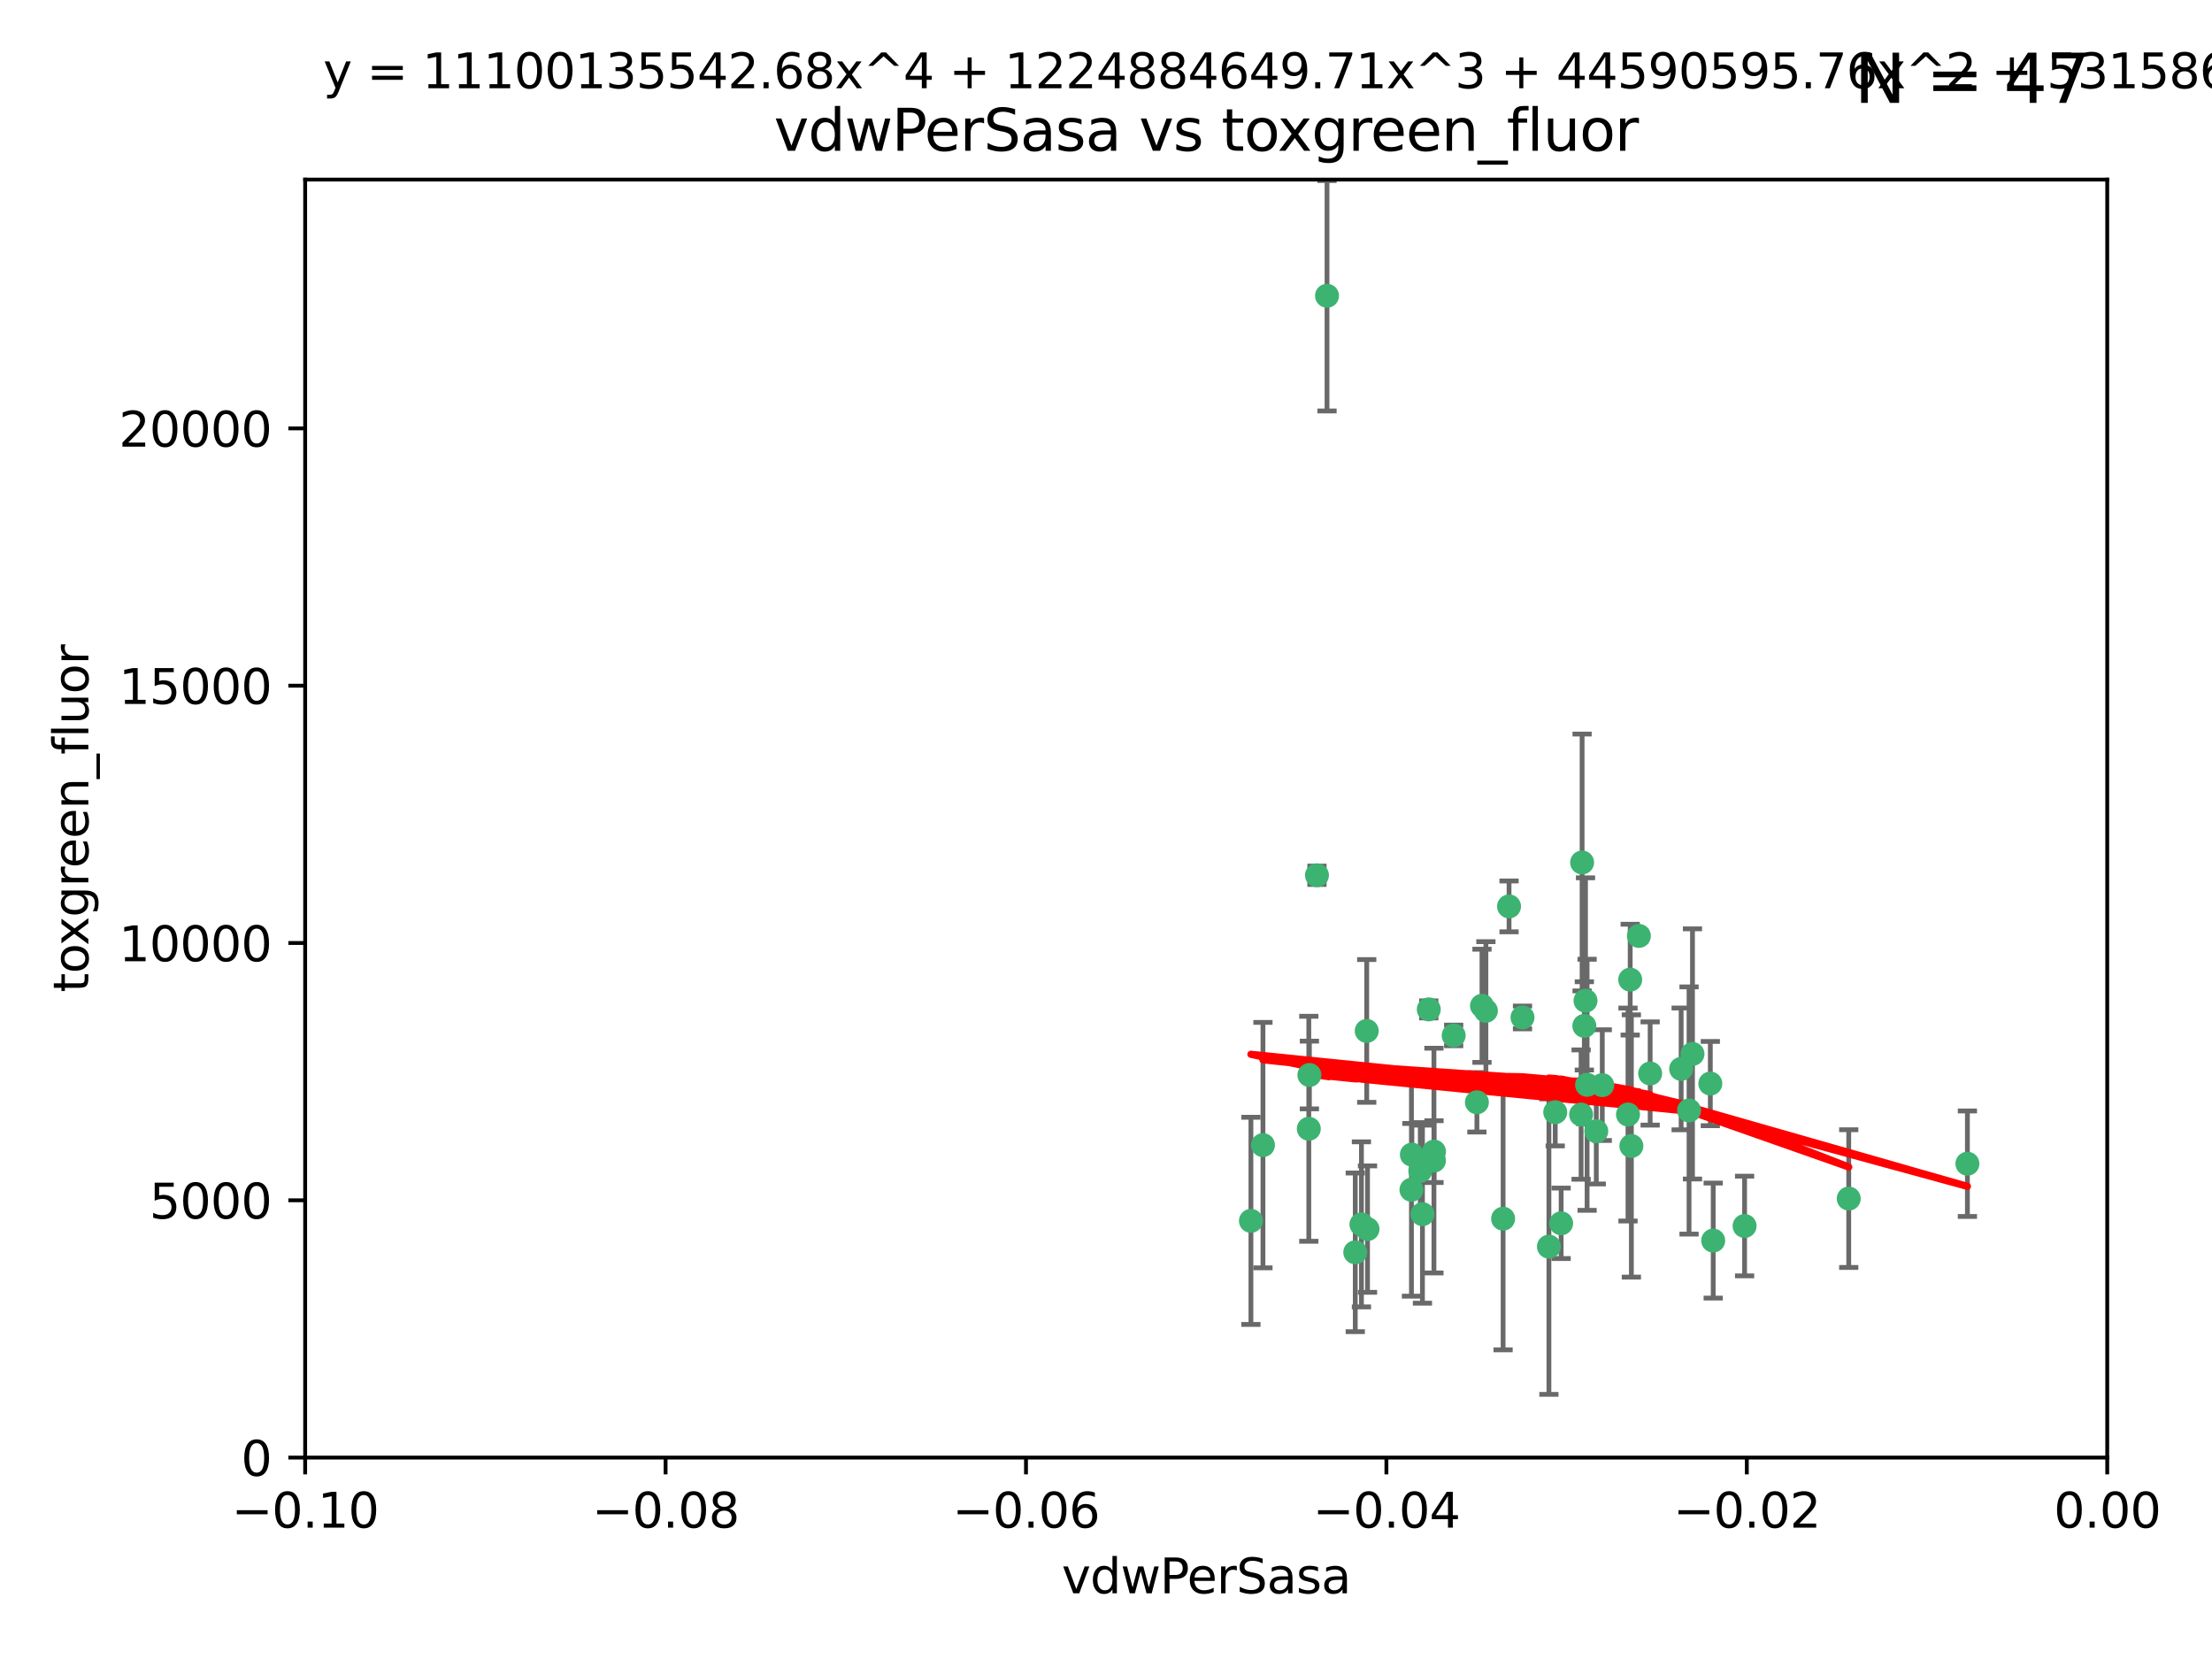 <?xml version="1.0" encoding="utf-8" standalone="no"?>
<!DOCTYPE svg PUBLIC "-//W3C//DTD SVG 1.1//EN"
  "http://www.w3.org/Graphics/SVG/1.1/DTD/svg11.dtd">
<svg xmlns:xlink="http://www.w3.org/1999/xlink" width="460.8pt" height="345.6pt" viewBox="0 0 460.8 345.6" xmlns="http://www.w3.org/2000/svg" version="1.1">
 <defs>
  <style type="text/css">*{stroke-linejoin: round; stroke-linecap: butt}</style>
 </defs>
 <g id="figure_1">
  <g id="patch_1">
   <path d="M 0 345.6 
L 460.8 345.6 
L 460.8 0 
L 0 0 
z
" style="fill: #ffffff"/>
  </g>
  <g id="axes_1">
   <g id="patch_2">
    <path d="M 63.571 303.64 
L 438.975 303.64 
L 438.975 37.411 
L 63.571 37.411 
z
" style="fill: #ffffff"/>
   </g>
   <g id="PathCollection_1">
    <defs>
     <path id="m2740b7498d" d="M 0 1.118 
C 0.297 1.118 0.581 1 0.791 0.791 
C 1 0.581 1.118 0.297 1.118 0 
C 1.118 -0.297 1 -0.581 0.791 -0.791 
C 0.581 -1 0.297 -1.118 0 -1.118 
C -0.297 -1.118 -0.581 -1 -0.791 -0.791 
C -1 -0.581 -1.118 -0.297 -1.118 0 
C -1.118 0.297 -1 0.581 -0.791 0.791 
C -0.581 1 -0.297 1.118 0 1.118 
z
" style="stroke: #3cb371"/>
    </defs>
    <g clip-path="url(#p8705f10ea3)">
     <use xlink:href="#m2740b7498d" x="276.441" y="61.614" style="fill: #3cb371; stroke: #3cb371"/>
     <use xlink:href="#m2740b7498d" x="274.347" y="182.332" style="fill: #3cb371; stroke: #3cb371"/>
     <use xlink:href="#m2740b7498d" x="282.327" y="260.882" style="fill: #3cb371; stroke: #3cb371"/>
     <use xlink:href="#m2740b7498d" x="308.724" y="209.523" style="fill: #3cb371; stroke: #3cb371"/>
     <use xlink:href="#m2740b7498d" x="272.771" y="223.946" style="fill: #3cb371; stroke: #3cb371"/>
     <use xlink:href="#m2740b7498d" x="294.03" y="247.854" style="fill: #3cb371; stroke: #3cb371"/>
     <use xlink:href="#m2740b7498d" x="309.541" y="210.567" style="fill: #3cb371; stroke: #3cb371"/>
     <use xlink:href="#m2740b7498d" x="341.412" y="194.97" style="fill: #3cb371; stroke: #3cb371"/>
     <use xlink:href="#m2740b7498d" x="313.122" y="253.874" style="fill: #3cb371; stroke: #3cb371"/>
     <use xlink:href="#m2740b7498d" x="352.575" y="219.551" style="fill: #3cb371; stroke: #3cb371"/>
     <use xlink:href="#m2740b7498d" x="325.214" y="254.837" style="fill: #3cb371; stroke: #3cb371"/>
     <use xlink:href="#m2740b7498d" x="351.859" y="231.332" style="fill: #3cb371; stroke: #3cb371"/>
     <use xlink:href="#m2740b7498d" x="272.649" y="235.142" style="fill: #3cb371; stroke: #3cb371"/>
     <use xlink:href="#m2740b7498d" x="356.291" y="225.726" style="fill: #3cb371; stroke: #3cb371"/>
     <use xlink:href="#m2740b7498d" x="283.612" y="255.06" style="fill: #3cb371; stroke: #3cb371"/>
     <use xlink:href="#m2740b7498d" x="307.667" y="229.629" style="fill: #3cb371; stroke: #3cb371"/>
     <use xlink:href="#m2740b7498d" x="284.714" y="214.763" style="fill: #3cb371; stroke: #3cb371"/>
     <use xlink:href="#m2740b7498d" x="295.875" y="243.9" style="fill: #3cb371; stroke: #3cb371"/>
     <use xlink:href="#m2740b7498d" x="298.715" y="241.77" style="fill: #3cb371; stroke: #3cb371"/>
     <use xlink:href="#m2740b7498d" x="294.12" y="240.53" style="fill: #3cb371; stroke: #3cb371"/>
     <use xlink:href="#m2740b7498d" x="296.323" y="252.93" style="fill: #3cb371; stroke: #3cb371"/>
     <use xlink:href="#m2740b7498d" x="302.828" y="215.703" style="fill: #3cb371; stroke: #3cb371"/>
     <use xlink:href="#m2740b7498d" x="339.6" y="204.074" style="fill: #3cb371; stroke: #3cb371"/>
     <use xlink:href="#m2740b7498d" x="330.621" y="225.982" style="fill: #3cb371; stroke: #3cb371"/>
     <use xlink:href="#m2740b7498d" x="263.096" y="238.546" style="fill: #3cb371; stroke: #3cb371"/>
     <use xlink:href="#m2740b7498d" x="298.732" y="239.903" style="fill: #3cb371; stroke: #3cb371"/>
     <use xlink:href="#m2740b7498d" x="314.362" y="188.817" style="fill: #3cb371; stroke: #3cb371"/>
     <use xlink:href="#m2740b7498d" x="317.164" y="211.954" style="fill: #3cb371; stroke: #3cb371"/>
     <use xlink:href="#m2740b7498d" x="332.536" y="235.652" style="fill: #3cb371; stroke: #3cb371"/>
     <use xlink:href="#m2740b7498d" x="363.43" y="255.398" style="fill: #3cb371; stroke: #3cb371"/>
     <use xlink:href="#m2740b7498d" x="330.29" y="208.467" style="fill: #3cb371; stroke: #3cb371"/>
     <use xlink:href="#m2740b7498d" x="330.048" y="213.709" style="fill: #3cb371; stroke: #3cb371"/>
     <use xlink:href="#m2740b7498d" x="409.846" y="242.42" style="fill: #3cb371; stroke: #3cb371"/>
     <use xlink:href="#m2740b7498d" x="339.142" y="232.178" style="fill: #3cb371; stroke: #3cb371"/>
     <use xlink:href="#m2740b7498d" x="385.126" y="249.688" style="fill: #3cb371; stroke: #3cb371"/>
     <use xlink:href="#m2740b7498d" x="356.892" y="258.434" style="fill: #3cb371; stroke: #3cb371"/>
     <use xlink:href="#m2740b7498d" x="322.669" y="259.693" style="fill: #3cb371; stroke: #3cb371"/>
     <use xlink:href="#m2740b7498d" x="323.985" y="231.695" style="fill: #3cb371; stroke: #3cb371"/>
     <use xlink:href="#m2740b7498d" x="339.844" y="238.73" style="fill: #3cb371; stroke: #3cb371"/>
     <use xlink:href="#m2740b7498d" x="284.879" y="256.045" style="fill: #3cb371; stroke: #3cb371"/>
     <use xlink:href="#m2740b7498d" x="260.591" y="254.326" style="fill: #3cb371; stroke: #3cb371"/>
     <use xlink:href="#m2740b7498d" x="343.757" y="223.629" style="fill: #3cb371; stroke: #3cb371"/>
     <use xlink:href="#m2740b7498d" x="329.581" y="179.671" style="fill: #3cb371; stroke: #3cb371"/>
     <use xlink:href="#m2740b7498d" x="333.782" y="226.048" style="fill: #3cb371; stroke: #3cb371"/>
     <use xlink:href="#m2740b7498d" x="350.214" y="222.67" style="fill: #3cb371; stroke: #3cb371"/>
     <use xlink:href="#m2740b7498d" x="297.64" y="210.275" style="fill: #3cb371; stroke: #3cb371"/>
     <use xlink:href="#m2740b7498d" x="329.375" y="232.185" style="fill: #3cb371; stroke: #3cb371"/>
    </g>
   </g>
   <g id="matplotlib.axis_1">
    <g id="xtick_1">
     <g id="line2d_1">
      <defs>
       <path id="m0866a89302" d="M 0 0 
L 0 3.5 
" style="stroke: #000000; stroke-width: 0.8"/>
      </defs>
      <g>
       <use xlink:href="#m0866a89302" x="63.571" y="303.64" style="stroke: #000000; stroke-width: 0.8"/>
      </g>
     </g>
     <g id="text_1">
      <!-- −0.10 -->
      <g transform="translate(48.249 318.238)scale(0.1 -0.1)">
       <defs>
        <path id="DejaVuSans-2212" d="M 678 2272 
L 4684 2272 
L 4684 1741 
L 678 1741 
L 678 2272 
z
" transform="scale(0.016)"/>
        <path id="DejaVuSans-30" d="M 2034 4250 
Q 1547 4250 1301 3770 
Q 1056 3291 1056 2328 
Q 1056 1369 1301 889 
Q 1547 409 2034 409 
Q 2525 409 2770 889 
Q 3016 1369 3016 2328 
Q 3016 3291 2770 3770 
Q 2525 4250 2034 4250 
z
M 2034 4750 
Q 2819 4750 3233 4129 
Q 3647 3509 3647 2328 
Q 3647 1150 3233 529 
Q 2819 -91 2034 -91 
Q 1250 -91 836 529 
Q 422 1150 422 2328 
Q 422 3509 836 4129 
Q 1250 4750 2034 4750 
z
" transform="scale(0.016)"/>
        <path id="DejaVuSans-2e" d="M 684 794 
L 1344 794 
L 1344 0 
L 684 0 
L 684 794 
z
" transform="scale(0.016)"/>
        <path id="DejaVuSans-31" d="M 794 531 
L 1825 531 
L 1825 4091 
L 703 3866 
L 703 4441 
L 1819 4666 
L 2450 4666 
L 2450 531 
L 3481 531 
L 3481 0 
L 794 0 
L 794 531 
z
" transform="scale(0.016)"/>
       </defs>
       <use xlink:href="#DejaVuSans-2212"/>
       <use xlink:href="#DejaVuSans-30" x="83.789"/>
       <use xlink:href="#DejaVuSans-2e" x="147.412"/>
       <use xlink:href="#DejaVuSans-31" x="179.199"/>
       <use xlink:href="#DejaVuSans-30" x="242.822"/>
      </g>
     </g>
    </g>
    <g id="xtick_2">
     <g id="line2d_2">
      <g>
       <use xlink:href="#m0866a89302" x="138.652" y="303.64" style="stroke: #000000; stroke-width: 0.8"/>
      </g>
     </g>
     <g id="text_2">
      <!-- −0.08 -->
      <g transform="translate(123.329 318.238)scale(0.1 -0.1)">
       <defs>
        <path id="DejaVuSans-38" d="M 2034 2216 
Q 1584 2216 1326 1975 
Q 1069 1734 1069 1313 
Q 1069 891 1326 650 
Q 1584 409 2034 409 
Q 2484 409 2743 651 
Q 3003 894 3003 1313 
Q 3003 1734 2745 1975 
Q 2488 2216 2034 2216 
z
M 1403 2484 
Q 997 2584 770 2862 
Q 544 3141 544 3541 
Q 544 4100 942 4425 
Q 1341 4750 2034 4750 
Q 2731 4750 3128 4425 
Q 3525 4100 3525 3541 
Q 3525 3141 3298 2862 
Q 3072 2584 2669 2484 
Q 3125 2378 3379 2068 
Q 3634 1759 3634 1313 
Q 3634 634 3220 271 
Q 2806 -91 2034 -91 
Q 1263 -91 848 271 
Q 434 634 434 1313 
Q 434 1759 690 2068 
Q 947 2378 1403 2484 
z
M 1172 3481 
Q 1172 3119 1398 2916 
Q 1625 2713 2034 2713 
Q 2441 2713 2670 2916 
Q 2900 3119 2900 3481 
Q 2900 3844 2670 4047 
Q 2441 4250 2034 4250 
Q 1625 4250 1398 4047 
Q 1172 3844 1172 3481 
z
" transform="scale(0.016)"/>
       </defs>
       <use xlink:href="#DejaVuSans-2212"/>
       <use xlink:href="#DejaVuSans-30" x="83.789"/>
       <use xlink:href="#DejaVuSans-2e" x="147.412"/>
       <use xlink:href="#DejaVuSans-30" x="179.199"/>
       <use xlink:href="#DejaVuSans-38" x="242.822"/>
      </g>
     </g>
    </g>
    <g id="xtick_3">
     <g id="line2d_3">
      <g>
       <use xlink:href="#m0866a89302" x="213.733" y="303.64" style="stroke: #000000; stroke-width: 0.8"/>
      </g>
     </g>
     <g id="text_3">
      <!-- −0.06 -->
      <g transform="translate(198.41 318.238)scale(0.1 -0.1)">
       <defs>
        <path id="DejaVuSans-36" d="M 2113 2584 
Q 1688 2584 1439 2293 
Q 1191 2003 1191 1497 
Q 1191 994 1439 701 
Q 1688 409 2113 409 
Q 2538 409 2786 701 
Q 3034 994 3034 1497 
Q 3034 2003 2786 2293 
Q 2538 2584 2113 2584 
z
M 3366 4563 
L 3366 3988 
Q 3128 4100 2886 4159 
Q 2644 4219 2406 4219 
Q 1781 4219 1451 3797 
Q 1122 3375 1075 2522 
Q 1259 2794 1537 2939 
Q 1816 3084 2150 3084 
Q 2853 3084 3261 2657 
Q 3669 2231 3669 1497 
Q 3669 778 3244 343 
Q 2819 -91 2113 -91 
Q 1303 -91 875 529 
Q 447 1150 447 2328 
Q 447 3434 972 4092 
Q 1497 4750 2381 4750 
Q 2619 4750 2861 4703 
Q 3103 4656 3366 4563 
z
" transform="scale(0.016)"/>
       </defs>
       <use xlink:href="#DejaVuSans-2212"/>
       <use xlink:href="#DejaVuSans-30" x="83.789"/>
       <use xlink:href="#DejaVuSans-2e" x="147.412"/>
       <use xlink:href="#DejaVuSans-30" x="179.199"/>
       <use xlink:href="#DejaVuSans-36" x="242.822"/>
      </g>
     </g>
    </g>
    <g id="xtick_4">
     <g id="line2d_4">
      <g>
       <use xlink:href="#m0866a89302" x="288.813" y="303.64" style="stroke: #000000; stroke-width: 0.8"/>
      </g>
     </g>
     <g id="text_4">
      <!-- −0.04 -->
      <g transform="translate(273.491 318.238)scale(0.1 -0.1)">
       <defs>
        <path id="DejaVuSans-34" d="M 2419 4116 
L 825 1625 
L 2419 1625 
L 2419 4116 
z
M 2253 4666 
L 3047 4666 
L 3047 1625 
L 3713 1625 
L 3713 1100 
L 3047 1100 
L 3047 0 
L 2419 0 
L 2419 1100 
L 313 1100 
L 313 1709 
L 2253 4666 
z
" transform="scale(0.016)"/>
       </defs>
       <use xlink:href="#DejaVuSans-2212"/>
       <use xlink:href="#DejaVuSans-30" x="83.789"/>
       <use xlink:href="#DejaVuSans-2e" x="147.412"/>
       <use xlink:href="#DejaVuSans-30" x="179.199"/>
       <use xlink:href="#DejaVuSans-34" x="242.822"/>
      </g>
     </g>
    </g>
    <g id="xtick_5">
     <g id="line2d_5">
      <g>
       <use xlink:href="#m0866a89302" x="363.894" y="303.64" style="stroke: #000000; stroke-width: 0.8"/>
      </g>
     </g>
     <g id="text_5">
      <!-- −0.02 -->
      <g transform="translate(348.572 318.238)scale(0.1 -0.1)">
       <defs>
        <path id="DejaVuSans-32" d="M 1228 531 
L 3431 531 
L 3431 0 
L 469 0 
L 469 531 
Q 828 903 1448 1529 
Q 2069 2156 2228 2338 
Q 2531 2678 2651 2914 
Q 2772 3150 2772 3378 
Q 2772 3750 2511 3984 
Q 2250 4219 1831 4219 
Q 1534 4219 1204 4116 
Q 875 4013 500 3803 
L 500 4441 
Q 881 4594 1212 4672 
Q 1544 4750 1819 4750 
Q 2544 4750 2975 4387 
Q 3406 4025 3406 3419 
Q 3406 3131 3298 2873 
Q 3191 2616 2906 2266 
Q 2828 2175 2409 1742 
Q 1991 1309 1228 531 
z
" transform="scale(0.016)"/>
       </defs>
       <use xlink:href="#DejaVuSans-2212"/>
       <use xlink:href="#DejaVuSans-30" x="83.789"/>
       <use xlink:href="#DejaVuSans-2e" x="147.412"/>
       <use xlink:href="#DejaVuSans-30" x="179.199"/>
       <use xlink:href="#DejaVuSans-32" x="242.822"/>
      </g>
     </g>
    </g>
    <g id="xtick_6">
     <g id="line2d_6">
      <g>
       <use xlink:href="#m0866a89302" x="438.975" y="303.64" style="stroke: #000000; stroke-width: 0.8"/>
      </g>
     </g>
     <g id="text_6">
      <!-- 0.00 -->
      <g transform="translate(427.842 318.238)scale(0.1 -0.1)">
       <use xlink:href="#DejaVuSans-30"/>
       <use xlink:href="#DejaVuSans-2e" x="63.623"/>
       <use xlink:href="#DejaVuSans-30" x="95.41"/>
       <use xlink:href="#DejaVuSans-30" x="159.033"/>
      </g>
     </g>
    </g>
    <g id="text_7">
     <!-- vdwPerSasa -->
     <g transform="translate(221.178 331.917)scale(0.1 -0.1)">
      <defs>
       <path id="DejaVuSans-76" d="M 191 3500 
L 800 3500 
L 1894 563 
L 2988 3500 
L 3597 3500 
L 2284 0 
L 1503 0 
L 191 3500 
z
" transform="scale(0.016)"/>
       <path id="DejaVuSans-64" d="M 2906 2969 
L 2906 4863 
L 3481 4863 
L 3481 0 
L 2906 0 
L 2906 525 
Q 2725 213 2448 61 
Q 2172 -91 1784 -91 
Q 1150 -91 751 415 
Q 353 922 353 1747 
Q 353 2572 751 3078 
Q 1150 3584 1784 3584 
Q 2172 3584 2448 3432 
Q 2725 3281 2906 2969 
z
M 947 1747 
Q 947 1113 1208 752 
Q 1469 391 1925 391 
Q 2381 391 2643 752 
Q 2906 1113 2906 1747 
Q 2906 2381 2643 2742 
Q 2381 3103 1925 3103 
Q 1469 3103 1208 2742 
Q 947 2381 947 1747 
z
" transform="scale(0.016)"/>
       <path id="DejaVuSans-77" d="M 269 3500 
L 844 3500 
L 1563 769 
L 2278 3500 
L 2956 3500 
L 3675 769 
L 4391 3500 
L 4966 3500 
L 4050 0 
L 3372 0 
L 2619 2869 
L 1863 0 
L 1184 0 
L 269 3500 
z
" transform="scale(0.016)"/>
       <path id="DejaVuSans-50" d="M 1259 4147 
L 1259 2394 
L 2053 2394 
Q 2494 2394 2734 2622 
Q 2975 2850 2975 3272 
Q 2975 3691 2734 3919 
Q 2494 4147 2053 4147 
L 1259 4147 
z
M 628 4666 
L 2053 4666 
Q 2838 4666 3239 4311 
Q 3641 3956 3641 3272 
Q 3641 2581 3239 2228 
Q 2838 1875 2053 1875 
L 1259 1875 
L 1259 0 
L 628 0 
L 628 4666 
z
" transform="scale(0.016)"/>
       <path id="DejaVuSans-65" d="M 3597 1894 
L 3597 1613 
L 953 1613 
Q 991 1019 1311 708 
Q 1631 397 2203 397 
Q 2534 397 2845 478 
Q 3156 559 3463 722 
L 3463 178 
Q 3153 47 2828 -22 
Q 2503 -91 2169 -91 
Q 1331 -91 842 396 
Q 353 884 353 1716 
Q 353 2575 817 3079 
Q 1281 3584 2069 3584 
Q 2775 3584 3186 3129 
Q 3597 2675 3597 1894 
z
M 3022 2063 
Q 3016 2534 2758 2815 
Q 2500 3097 2075 3097 
Q 1594 3097 1305 2825 
Q 1016 2553 972 2059 
L 3022 2063 
z
" transform="scale(0.016)"/>
       <path id="DejaVuSans-72" d="M 2631 2963 
Q 2534 3019 2420 3045 
Q 2306 3072 2169 3072 
Q 1681 3072 1420 2755 
Q 1159 2438 1159 1844 
L 1159 0 
L 581 0 
L 581 3500 
L 1159 3500 
L 1159 2956 
Q 1341 3275 1631 3429 
Q 1922 3584 2338 3584 
Q 2397 3584 2469 3576 
Q 2541 3569 2628 3553 
L 2631 2963 
z
" transform="scale(0.016)"/>
       <path id="DejaVuSans-53" d="M 3425 4513 
L 3425 3897 
Q 3066 4069 2747 4153 
Q 2428 4238 2131 4238 
Q 1616 4238 1336 4038 
Q 1056 3838 1056 3469 
Q 1056 3159 1242 3001 
Q 1428 2844 1947 2747 
L 2328 2669 
Q 3034 2534 3370 2195 
Q 3706 1856 3706 1288 
Q 3706 609 3251 259 
Q 2797 -91 1919 -91 
Q 1588 -91 1214 -16 
Q 841 59 441 206 
L 441 856 
Q 825 641 1194 531 
Q 1563 422 1919 422 
Q 2459 422 2753 634 
Q 3047 847 3047 1241 
Q 3047 1584 2836 1778 
Q 2625 1972 2144 2069 
L 1759 2144 
Q 1053 2284 737 2584 
Q 422 2884 422 3419 
Q 422 4038 858 4394 
Q 1294 4750 2059 4750 
Q 2388 4750 2728 4690 
Q 3069 4631 3425 4513 
z
" transform="scale(0.016)"/>
       <path id="DejaVuSans-61" d="M 2194 1759 
Q 1497 1759 1228 1600 
Q 959 1441 959 1056 
Q 959 750 1161 570 
Q 1363 391 1709 391 
Q 2188 391 2477 730 
Q 2766 1069 2766 1631 
L 2766 1759 
L 2194 1759 
z
M 3341 1997 
L 3341 0 
L 2766 0 
L 2766 531 
Q 2569 213 2275 61 
Q 1981 -91 1556 -91 
Q 1019 -91 701 211 
Q 384 513 384 1019 
Q 384 1609 779 1909 
Q 1175 2209 1959 2209 
L 2766 2209 
L 2766 2266 
Q 2766 2663 2505 2880 
Q 2244 3097 1772 3097 
Q 1472 3097 1187 3025 
Q 903 2953 641 2809 
L 641 3341 
Q 956 3463 1253 3523 
Q 1550 3584 1831 3584 
Q 2591 3584 2966 3190 
Q 3341 2797 3341 1997 
z
" transform="scale(0.016)"/>
       <path id="DejaVuSans-73" d="M 2834 3397 
L 2834 2853 
Q 2591 2978 2328 3040 
Q 2066 3103 1784 3103 
Q 1356 3103 1142 2972 
Q 928 2841 928 2578 
Q 928 2378 1081 2264 
Q 1234 2150 1697 2047 
L 1894 2003 
Q 2506 1872 2764 1633 
Q 3022 1394 3022 966 
Q 3022 478 2636 193 
Q 2250 -91 1575 -91 
Q 1294 -91 989 -36 
Q 684 19 347 128 
L 347 722 
Q 666 556 975 473 
Q 1284 391 1588 391 
Q 1994 391 2212 530 
Q 2431 669 2431 922 
Q 2431 1156 2273 1281 
Q 2116 1406 1581 1522 
L 1381 1569 
Q 847 1681 609 1914 
Q 372 2147 372 2553 
Q 372 3047 722 3315 
Q 1072 3584 1716 3584 
Q 2034 3584 2315 3537 
Q 2597 3491 2834 3397 
z
" transform="scale(0.016)"/>
      </defs>
      <use xlink:href="#DejaVuSans-76"/>
      <use xlink:href="#DejaVuSans-64" x="59.18"/>
      <use xlink:href="#DejaVuSans-77" x="122.656"/>
      <use xlink:href="#DejaVuSans-50" x="204.443"/>
      <use xlink:href="#DejaVuSans-65" x="261.121"/>
      <use xlink:href="#DejaVuSans-72" x="322.645"/>
      <use xlink:href="#DejaVuSans-53" x="363.758"/>
      <use xlink:href="#DejaVuSans-61" x="427.234"/>
      <use xlink:href="#DejaVuSans-73" x="488.514"/>
      <use xlink:href="#DejaVuSans-61" x="540.613"/>
     </g>
    </g>
   </g>
   <g id="matplotlib.axis_2">
    <g id="ytick_1">
     <g id="line2d_7">
      <defs>
       <path id="m345a11abeb" d="M 0 0 
L -3.5 0 
" style="stroke: #000000; stroke-width: 0.8"/>
      </defs>
      <g>
       <use xlink:href="#m345a11abeb" x="63.571" y="303.64" style="stroke: #000000; stroke-width: 0.8"/>
      </g>
     </g>
     <g id="text_8">
      <!-- 0 -->
      <g transform="translate(50.209 307.439)scale(0.1 -0.1)">
       <use xlink:href="#DejaVuSans-30"/>
      </g>
     </g>
    </g>
    <g id="ytick_2">
     <g id="line2d_8">
      <g>
       <use xlink:href="#m345a11abeb" x="63.571" y="250.04" style="stroke: #000000; stroke-width: 0.8"/>
      </g>
     </g>
     <g id="text_9">
      <!-- 5000 -->
      <g transform="translate(31.121 253.84)scale(0.1 -0.1)">
       <defs>
        <path id="DejaVuSans-35" d="M 691 4666 
L 3169 4666 
L 3169 4134 
L 1269 4134 
L 1269 2991 
Q 1406 3038 1543 3061 
Q 1681 3084 1819 3084 
Q 2600 3084 3056 2656 
Q 3513 2228 3513 1497 
Q 3513 744 3044 326 
Q 2575 -91 1722 -91 
Q 1428 -91 1123 -41 
Q 819 9 494 109 
L 494 744 
Q 775 591 1075 516 
Q 1375 441 1709 441 
Q 2250 441 2565 725 
Q 2881 1009 2881 1497 
Q 2881 1984 2565 2268 
Q 2250 2553 1709 2553 
Q 1456 2553 1204 2497 
Q 953 2441 691 2322 
L 691 4666 
z
" transform="scale(0.016)"/>
       </defs>
       <use xlink:href="#DejaVuSans-35"/>
       <use xlink:href="#DejaVuSans-30" x="63.623"/>
       <use xlink:href="#DejaVuSans-30" x="127.246"/>
       <use xlink:href="#DejaVuSans-30" x="190.869"/>
      </g>
     </g>
    </g>
    <g id="ytick_3">
     <g id="line2d_9">
      <g>
       <use xlink:href="#m345a11abeb" x="63.571" y="196.441" style="stroke: #000000; stroke-width: 0.8"/>
      </g>
     </g>
     <g id="text_10">
      <!-- 10000 -->
      <g transform="translate(24.759 200.24)scale(0.1 -0.1)">
       <use xlink:href="#DejaVuSans-31"/>
       <use xlink:href="#DejaVuSans-30" x="63.623"/>
       <use xlink:href="#DejaVuSans-30" x="127.246"/>
       <use xlink:href="#DejaVuSans-30" x="190.869"/>
       <use xlink:href="#DejaVuSans-30" x="254.492"/>
      </g>
     </g>
    </g>
    <g id="ytick_4">
     <g id="line2d_10">
      <g>
       <use xlink:href="#m345a11abeb" x="63.571" y="142.841" style="stroke: #000000; stroke-width: 0.8"/>
      </g>
     </g>
     <g id="text_11">
      <!-- 15000 -->
      <g transform="translate(24.759 146.64)scale(0.1 -0.1)">
       <use xlink:href="#DejaVuSans-31"/>
       <use xlink:href="#DejaVuSans-35" x="63.623"/>
       <use xlink:href="#DejaVuSans-30" x="127.246"/>
       <use xlink:href="#DejaVuSans-30" x="190.869"/>
       <use xlink:href="#DejaVuSans-30" x="254.492"/>
      </g>
     </g>
    </g>
    <g id="ytick_5">
     <g id="line2d_11">
      <g>
       <use xlink:href="#m345a11abeb" x="63.571" y="89.242" style="stroke: #000000; stroke-width: 0.8"/>
      </g>
     </g>
     <g id="text_12">
      <!-- 20000 -->
      <g transform="translate(24.759 93.041)scale(0.1 -0.1)">
       <use xlink:href="#DejaVuSans-32"/>
       <use xlink:href="#DejaVuSans-30" x="63.623"/>
       <use xlink:href="#DejaVuSans-30" x="127.246"/>
       <use xlink:href="#DejaVuSans-30" x="190.869"/>
       <use xlink:href="#DejaVuSans-30" x="254.492"/>
      </g>
     </g>
    </g>
    <g id="text_13">
     <!-- toxgreen_fluor -->
     <g transform="translate(18.401 206.72)rotate(-90)scale(0.1 -0.1)">
      <defs>
       <path id="DejaVuSans-74" d="M 1172 4494 
L 1172 3500 
L 2356 3500 
L 2356 3053 
L 1172 3053 
L 1172 1153 
Q 1172 725 1289 603 
Q 1406 481 1766 481 
L 2356 481 
L 2356 0 
L 1766 0 
Q 1100 0 847 248 
Q 594 497 594 1153 
L 594 3053 
L 172 3053 
L 172 3500 
L 594 3500 
L 594 4494 
L 1172 4494 
z
" transform="scale(0.016)"/>
       <path id="DejaVuSans-6f" d="M 1959 3097 
Q 1497 3097 1228 2736 
Q 959 2375 959 1747 
Q 959 1119 1226 758 
Q 1494 397 1959 397 
Q 2419 397 2687 759 
Q 2956 1122 2956 1747 
Q 2956 2369 2687 2733 
Q 2419 3097 1959 3097 
z
M 1959 3584 
Q 2709 3584 3137 3096 
Q 3566 2609 3566 1747 
Q 3566 888 3137 398 
Q 2709 -91 1959 -91 
Q 1206 -91 779 398 
Q 353 888 353 1747 
Q 353 2609 779 3096 
Q 1206 3584 1959 3584 
z
" transform="scale(0.016)"/>
       <path id="DejaVuSans-78" d="M 3513 3500 
L 2247 1797 
L 3578 0 
L 2900 0 
L 1881 1375 
L 863 0 
L 184 0 
L 1544 1831 
L 300 3500 
L 978 3500 
L 1906 2253 
L 2834 3500 
L 3513 3500 
z
" transform="scale(0.016)"/>
       <path id="DejaVuSans-67" d="M 2906 1791 
Q 2906 2416 2648 2759 
Q 2391 3103 1925 3103 
Q 1463 3103 1205 2759 
Q 947 2416 947 1791 
Q 947 1169 1205 825 
Q 1463 481 1925 481 
Q 2391 481 2648 825 
Q 2906 1169 2906 1791 
z
M 3481 434 
Q 3481 -459 3084 -895 
Q 2688 -1331 1869 -1331 
Q 1566 -1331 1297 -1286 
Q 1028 -1241 775 -1147 
L 775 -588 
Q 1028 -725 1275 -790 
Q 1522 -856 1778 -856 
Q 2344 -856 2625 -561 
Q 2906 -266 2906 331 
L 2906 616 
Q 2728 306 2450 153 
Q 2172 0 1784 0 
Q 1141 0 747 490 
Q 353 981 353 1791 
Q 353 2603 747 3093 
Q 1141 3584 1784 3584 
Q 2172 3584 2450 3431 
Q 2728 3278 2906 2969 
L 2906 3500 
L 3481 3500 
L 3481 434 
z
" transform="scale(0.016)"/>
       <path id="DejaVuSans-6e" d="M 3513 2113 
L 3513 0 
L 2938 0 
L 2938 2094 
Q 2938 2591 2744 2837 
Q 2550 3084 2163 3084 
Q 1697 3084 1428 2787 
Q 1159 2491 1159 1978 
L 1159 0 
L 581 0 
L 581 3500 
L 1159 3500 
L 1159 2956 
Q 1366 3272 1645 3428 
Q 1925 3584 2291 3584 
Q 2894 3584 3203 3211 
Q 3513 2838 3513 2113 
z
" transform="scale(0.016)"/>
       <path id="DejaVuSans-5f" d="M 3263 -1063 
L 3263 -1509 
L -63 -1509 
L -63 -1063 
L 3263 -1063 
z
" transform="scale(0.016)"/>
       <path id="DejaVuSans-66" d="M 2375 4863 
L 2375 4384 
L 1825 4384 
Q 1516 4384 1395 4259 
Q 1275 4134 1275 3809 
L 1275 3500 
L 2222 3500 
L 2222 3053 
L 1275 3053 
L 1275 0 
L 697 0 
L 697 3053 
L 147 3053 
L 147 3500 
L 697 3500 
L 697 3744 
Q 697 4328 969 4595 
Q 1241 4863 1831 4863 
L 2375 4863 
z
" transform="scale(0.016)"/>
       <path id="DejaVuSans-6c" d="M 603 4863 
L 1178 4863 
L 1178 0 
L 603 0 
L 603 4863 
z
" transform="scale(0.016)"/>
       <path id="DejaVuSans-75" d="M 544 1381 
L 544 3500 
L 1119 3500 
L 1119 1403 
Q 1119 906 1312 657 
Q 1506 409 1894 409 
Q 2359 409 2629 706 
Q 2900 1003 2900 1516 
L 2900 3500 
L 3475 3500 
L 3475 0 
L 2900 0 
L 2900 538 
Q 2691 219 2414 64 
Q 2138 -91 1772 -91 
Q 1169 -91 856 284 
Q 544 659 544 1381 
z
M 1991 3584 
L 1991 3584 
z
" transform="scale(0.016)"/>
      </defs>
      <use xlink:href="#DejaVuSans-74"/>
      <use xlink:href="#DejaVuSans-6f" x="39.209"/>
      <use xlink:href="#DejaVuSans-78" x="97.266"/>
      <use xlink:href="#DejaVuSans-67" x="156.445"/>
      <use xlink:href="#DejaVuSans-72" x="219.922"/>
      <use xlink:href="#DejaVuSans-65" x="258.785"/>
      <use xlink:href="#DejaVuSans-65" x="320.309"/>
      <use xlink:href="#DejaVuSans-6e" x="381.832"/>
      <use xlink:href="#DejaVuSans-5f" x="445.211"/>
      <use xlink:href="#DejaVuSans-66" x="495.211"/>
      <use xlink:href="#DejaVuSans-6c" x="530.416"/>
      <use xlink:href="#DejaVuSans-75" x="558.199"/>
      <use xlink:href="#DejaVuSans-6f" x="621.578"/>
      <use xlink:href="#DejaVuSans-72" x="682.76"/>
     </g>
    </g>
   </g>
   <g id="LineCollection_1">
    <path d="M 276.441 85.61 
L 276.441 37.617 
" clip-path="url(#p8705f10ea3)" style="fill: none; stroke: #696969"/>
    <path d="M 274.347 184.246 
L 274.347 180.418 
" clip-path="url(#p8705f10ea3)" style="fill: none; stroke: #696969"/>
    <path d="M 282.327 277.405 
L 282.327 244.359 
" clip-path="url(#p8705f10ea3)" style="fill: none; stroke: #696969"/>
    <path d="M 308.724 221.309 
L 308.724 197.738 
" clip-path="url(#p8705f10ea3)" style="fill: none; stroke: #696969"/>
    <path d="M 272.771 231 
L 272.771 216.893 
" clip-path="url(#p8705f10ea3)" style="fill: none; stroke: #696969"/>
    <path d="M 294.03 270.017 
L 294.03 225.69 
" clip-path="url(#p8705f10ea3)" style="fill: none; stroke: #696969"/>
    <path d="M 309.541 224.966 
L 309.541 196.167 
" clip-path="url(#p8705f10ea3)" style="fill: none; stroke: #696969"/>
    <path d="M 341.412 196.069 
L 341.412 193.871 
" clip-path="url(#p8705f10ea3)" style="fill: none; stroke: #696969"/>
    <path d="M 313.122 281.2 
L 313.122 226.547 
" clip-path="url(#p8705f10ea3)" style="fill: none; stroke: #696969"/>
    <path d="M 352.575 245.607 
L 352.575 193.496 
" clip-path="url(#p8705f10ea3)" style="fill: none; stroke: #696969"/>
    <path d="M 325.214 262.177 
L 325.214 247.498 
" clip-path="url(#p8705f10ea3)" style="fill: none; stroke: #696969"/>
    <path d="M 351.859 257.083 
L 351.859 205.581 
" clip-path="url(#p8705f10ea3)" style="fill: none; stroke: #696969"/>
    <path d="M 272.649 258.576 
L 272.649 211.708 
" clip-path="url(#p8705f10ea3)" style="fill: none; stroke: #696969"/>
    <path d="M 356.291 234.503 
L 356.291 216.949 
" clip-path="url(#p8705f10ea3)" style="fill: none; stroke: #696969"/>
    <path d="M 283.612 272.254 
L 283.612 237.865 
" clip-path="url(#p8705f10ea3)" style="fill: none; stroke: #696969"/>
    <path d="M 307.667 235.82 
L 307.667 223.438 
" clip-path="url(#p8705f10ea3)" style="fill: none; stroke: #696969"/>
    <path d="M 284.714 229.631 
L 284.714 199.894 
" clip-path="url(#p8705f10ea3)" style="fill: none; stroke: #696969"/>
    <path d="M 295.875 253.944 
L 295.875 233.856 
" clip-path="url(#p8705f10ea3)" style="fill: none; stroke: #696969"/>
    <path d="M 298.715 265.181 
L 298.715 218.36 
" clip-path="url(#p8705f10ea3)" style="fill: none; stroke: #696969"/>
    <path d="M 294.12 247.025 
L 294.12 234.035 
" clip-path="url(#p8705f10ea3)" style="fill: none; stroke: #696969"/>
    <path d="M 296.323 271.48 
L 296.323 234.38 
" clip-path="url(#p8705f10ea3)" style="fill: none; stroke: #696969"/>
    <path d="M 302.828 217.852 
L 302.828 213.554 
" clip-path="url(#p8705f10ea3)" style="fill: none; stroke: #696969"/>
    <path d="M 339.6 215.616 
L 339.6 192.533 
" clip-path="url(#p8705f10ea3)" style="fill: none; stroke: #696969"/>
    <path d="M 330.621 252.135 
L 330.621 199.829 
" clip-path="url(#p8705f10ea3)" style="fill: none; stroke: #696969"/>
    <path d="M 263.096 264.108 
L 263.096 212.985 
" clip-path="url(#p8705f10ea3)" style="fill: none; stroke: #696969"/>
    <path d="M 298.732 246.339 
L 298.732 233.468 
" clip-path="url(#p8705f10ea3)" style="fill: none; stroke: #696969"/>
    <path d="M 314.362 194.112 
L 314.362 183.522 
" clip-path="url(#p8705f10ea3)" style="fill: none; stroke: #696969"/>
    <path d="M 317.164 214.326 
L 317.164 209.582 
" clip-path="url(#p8705f10ea3)" style="fill: none; stroke: #696969"/>
    <path d="M 332.536 246.639 
L 332.536 224.665 
" clip-path="url(#p8705f10ea3)" style="fill: none; stroke: #696969"/>
    <path d="M 363.43 265.779 
L 363.43 245.016 
" clip-path="url(#p8705f10ea3)" style="fill: none; stroke: #696969"/>
    <path d="M 330.29 234.067 
L 330.29 182.867 
" clip-path="url(#p8705f10ea3)" style="fill: none; stroke: #696969"/>
    <path d="M 330.048 222.902 
L 330.048 204.517 
" clip-path="url(#p8705f10ea3)" style="fill: none; stroke: #696969"/>
    <path d="M 409.846 253.407 
L 409.846 231.433 
" clip-path="url(#p8705f10ea3)" style="fill: none; stroke: #696969"/>
    <path d="M 339.142 254.353 
L 339.142 210.003 
" clip-path="url(#p8705f10ea3)" style="fill: none; stroke: #696969"/>
    <path d="M 385.126 264.032 
L 385.126 235.343 
" clip-path="url(#p8705f10ea3)" style="fill: none; stroke: #696969"/>
    <path d="M 356.892 270.418 
L 356.892 246.45 
" clip-path="url(#p8705f10ea3)" style="fill: none; stroke: #696969"/>
    <path d="M 322.669 290.471 
L 322.669 228.914 
" clip-path="url(#p8705f10ea3)" style="fill: none; stroke: #696969"/>
    <path d="M 323.985 238.714 
L 323.985 224.675 
" clip-path="url(#p8705f10ea3)" style="fill: none; stroke: #696969"/>
    <path d="M 339.844 266.049 
L 339.844 211.412 
" clip-path="url(#p8705f10ea3)" style="fill: none; stroke: #696969"/>
    <path d="M 284.879 269.213 
L 284.879 242.877 
" clip-path="url(#p8705f10ea3)" style="fill: none; stroke: #696969"/>
    <path d="M 260.591 275.902 
L 260.591 232.749 
" clip-path="url(#p8705f10ea3)" style="fill: none; stroke: #696969"/>
    <path d="M 343.757 234.381 
L 343.757 212.876 
" clip-path="url(#p8705f10ea3)" style="fill: none; stroke: #696969"/>
    <path d="M 329.581 206.424 
L 329.581 152.918 
" clip-path="url(#p8705f10ea3)" style="fill: none; stroke: #696969"/>
    <path d="M 333.782 237.582 
L 333.782 214.514 
" clip-path="url(#p8705f10ea3)" style="fill: none; stroke: #696969"/>
    <path d="M 350.214 235.358 
L 350.214 209.982 
" clip-path="url(#p8705f10ea3)" style="fill: none; stroke: #696969"/>
    <path d="M 297.64 212.053 
L 297.64 208.496 
" clip-path="url(#p8705f10ea3)" style="fill: none; stroke: #696969"/>
    <path d="M 329.375 245.657 
L 329.375 218.714 
" clip-path="url(#p8705f10ea3)" style="fill: none; stroke: #696969"/>
   </g>
   <g id="line2d_12">
    <defs>
     <path id="m1c33d93c14" d="M 2 0 
L -2 -0 
" style="stroke: #696969"/>
    </defs>
    <g clip-path="url(#p8705f10ea3)">
     <use xlink:href="#m1c33d93c14" x="276.441" y="85.61" style="fill: #696969; stroke: #696969"/>
     <use xlink:href="#m1c33d93c14" x="274.347" y="184.246" style="fill: #696969; stroke: #696969"/>
     <use xlink:href="#m1c33d93c14" x="282.327" y="277.405" style="fill: #696969; stroke: #696969"/>
     <use xlink:href="#m1c33d93c14" x="308.724" y="221.309" style="fill: #696969; stroke: #696969"/>
     <use xlink:href="#m1c33d93c14" x="272.771" y="231" style="fill: #696969; stroke: #696969"/>
     <use xlink:href="#m1c33d93c14" x="294.03" y="270.017" style="fill: #696969; stroke: #696969"/>
     <use xlink:href="#m1c33d93c14" x="309.541" y="224.966" style="fill: #696969; stroke: #696969"/>
     <use xlink:href="#m1c33d93c14" x="341.412" y="196.069" style="fill: #696969; stroke: #696969"/>
     <use xlink:href="#m1c33d93c14" x="313.122" y="281.2" style="fill: #696969; stroke: #696969"/>
     <use xlink:href="#m1c33d93c14" x="352.575" y="245.607" style="fill: #696969; stroke: #696969"/>
     <use xlink:href="#m1c33d93c14" x="325.214" y="262.177" style="fill: #696969; stroke: #696969"/>
     <use xlink:href="#m1c33d93c14" x="351.859" y="257.083" style="fill: #696969; stroke: #696969"/>
     <use xlink:href="#m1c33d93c14" x="272.649" y="258.576" style="fill: #696969; stroke: #696969"/>
     <use xlink:href="#m1c33d93c14" x="356.291" y="234.503" style="fill: #696969; stroke: #696969"/>
     <use xlink:href="#m1c33d93c14" x="283.612" y="272.254" style="fill: #696969; stroke: #696969"/>
     <use xlink:href="#m1c33d93c14" x="307.667" y="235.82" style="fill: #696969; stroke: #696969"/>
     <use xlink:href="#m1c33d93c14" x="284.714" y="229.631" style="fill: #696969; stroke: #696969"/>
     <use xlink:href="#m1c33d93c14" x="295.875" y="253.944" style="fill: #696969; stroke: #696969"/>
     <use xlink:href="#m1c33d93c14" x="298.715" y="265.181" style="fill: #696969; stroke: #696969"/>
     <use xlink:href="#m1c33d93c14" x="294.12" y="247.025" style="fill: #696969; stroke: #696969"/>
     <use xlink:href="#m1c33d93c14" x="296.323" y="271.48" style="fill: #696969; stroke: #696969"/>
     <use xlink:href="#m1c33d93c14" x="302.828" y="217.852" style="fill: #696969; stroke: #696969"/>
     <use xlink:href="#m1c33d93c14" x="339.6" y="215.616" style="fill: #696969; stroke: #696969"/>
     <use xlink:href="#m1c33d93c14" x="330.621" y="252.135" style="fill: #696969; stroke: #696969"/>
     <use xlink:href="#m1c33d93c14" x="263.096" y="264.108" style="fill: #696969; stroke: #696969"/>
     <use xlink:href="#m1c33d93c14" x="298.732" y="246.339" style="fill: #696969; stroke: #696969"/>
     <use xlink:href="#m1c33d93c14" x="314.362" y="194.112" style="fill: #696969; stroke: #696969"/>
     <use xlink:href="#m1c33d93c14" x="317.164" y="214.326" style="fill: #696969; stroke: #696969"/>
     <use xlink:href="#m1c33d93c14" x="332.536" y="246.639" style="fill: #696969; stroke: #696969"/>
     <use xlink:href="#m1c33d93c14" x="363.43" y="265.779" style="fill: #696969; stroke: #696969"/>
     <use xlink:href="#m1c33d93c14" x="330.29" y="234.067" style="fill: #696969; stroke: #696969"/>
     <use xlink:href="#m1c33d93c14" x="330.048" y="222.902" style="fill: #696969; stroke: #696969"/>
     <use xlink:href="#m1c33d93c14" x="409.846" y="253.407" style="fill: #696969; stroke: #696969"/>
     <use xlink:href="#m1c33d93c14" x="339.142" y="254.353" style="fill: #696969; stroke: #696969"/>
     <use xlink:href="#m1c33d93c14" x="385.126" y="264.032" style="fill: #696969; stroke: #696969"/>
     <use xlink:href="#m1c33d93c14" x="356.892" y="270.418" style="fill: #696969; stroke: #696969"/>
     <use xlink:href="#m1c33d93c14" x="322.669" y="290.471" style="fill: #696969; stroke: #696969"/>
     <use xlink:href="#m1c33d93c14" x="323.985" y="238.714" style="fill: #696969; stroke: #696969"/>
     <use xlink:href="#m1c33d93c14" x="339.844" y="266.049" style="fill: #696969; stroke: #696969"/>
     <use xlink:href="#m1c33d93c14" x="284.879" y="269.213" style="fill: #696969; stroke: #696969"/>
     <use xlink:href="#m1c33d93c14" x="260.591" y="275.902" style="fill: #696969; stroke: #696969"/>
     <use xlink:href="#m1c33d93c14" x="343.757" y="234.381" style="fill: #696969; stroke: #696969"/>
     <use xlink:href="#m1c33d93c14" x="329.581" y="206.424" style="fill: #696969; stroke: #696969"/>
     <use xlink:href="#m1c33d93c14" x="333.782" y="237.582" style="fill: #696969; stroke: #696969"/>
     <use xlink:href="#m1c33d93c14" x="350.214" y="235.358" style="fill: #696969; stroke: #696969"/>
     <use xlink:href="#m1c33d93c14" x="297.64" y="212.053" style="fill: #696969; stroke: #696969"/>
     <use xlink:href="#m1c33d93c14" x="329.375" y="245.657" style="fill: #696969; stroke: #696969"/>
    </g>
   </g>
   <g id="line2d_13">
    <g clip-path="url(#p8705f10ea3)">
     <use xlink:href="#m1c33d93c14" x="276.441" y="37.617" style="fill: #696969; stroke: #696969"/>
     <use xlink:href="#m1c33d93c14" x="274.347" y="180.418" style="fill: #696969; stroke: #696969"/>
     <use xlink:href="#m1c33d93c14" x="282.327" y="244.359" style="fill: #696969; stroke: #696969"/>
     <use xlink:href="#m1c33d93c14" x="308.724" y="197.738" style="fill: #696969; stroke: #696969"/>
     <use xlink:href="#m1c33d93c14" x="272.771" y="216.893" style="fill: #696969; stroke: #696969"/>
     <use xlink:href="#m1c33d93c14" x="294.03" y="225.69" style="fill: #696969; stroke: #696969"/>
     <use xlink:href="#m1c33d93c14" x="309.541" y="196.167" style="fill: #696969; stroke: #696969"/>
     <use xlink:href="#m1c33d93c14" x="341.412" y="193.871" style="fill: #696969; stroke: #696969"/>
     <use xlink:href="#m1c33d93c14" x="313.122" y="226.547" style="fill: #696969; stroke: #696969"/>
     <use xlink:href="#m1c33d93c14" x="352.575" y="193.496" style="fill: #696969; stroke: #696969"/>
     <use xlink:href="#m1c33d93c14" x="325.214" y="247.498" style="fill: #696969; stroke: #696969"/>
     <use xlink:href="#m1c33d93c14" x="351.859" y="205.581" style="fill: #696969; stroke: #696969"/>
     <use xlink:href="#m1c33d93c14" x="272.649" y="211.708" style="fill: #696969; stroke: #696969"/>
     <use xlink:href="#m1c33d93c14" x="356.291" y="216.949" style="fill: #696969; stroke: #696969"/>
     <use xlink:href="#m1c33d93c14" x="283.612" y="237.865" style="fill: #696969; stroke: #696969"/>
     <use xlink:href="#m1c33d93c14" x="307.667" y="223.438" style="fill: #696969; stroke: #696969"/>
     <use xlink:href="#m1c33d93c14" x="284.714" y="199.894" style="fill: #696969; stroke: #696969"/>
     <use xlink:href="#m1c33d93c14" x="295.875" y="233.856" style="fill: #696969; stroke: #696969"/>
     <use xlink:href="#m1c33d93c14" x="298.715" y="218.36" style="fill: #696969; stroke: #696969"/>
     <use xlink:href="#m1c33d93c14" x="294.12" y="234.035" style="fill: #696969; stroke: #696969"/>
     <use xlink:href="#m1c33d93c14" x="296.323" y="234.38" style="fill: #696969; stroke: #696969"/>
     <use xlink:href="#m1c33d93c14" x="302.828" y="213.554" style="fill: #696969; stroke: #696969"/>
     <use xlink:href="#m1c33d93c14" x="339.6" y="192.533" style="fill: #696969; stroke: #696969"/>
     <use xlink:href="#m1c33d93c14" x="330.621" y="199.829" style="fill: #696969; stroke: #696969"/>
     <use xlink:href="#m1c33d93c14" x="263.096" y="212.985" style="fill: #696969; stroke: #696969"/>
     <use xlink:href="#m1c33d93c14" x="298.732" y="233.468" style="fill: #696969; stroke: #696969"/>
     <use xlink:href="#m1c33d93c14" x="314.362" y="183.522" style="fill: #696969; stroke: #696969"/>
     <use xlink:href="#m1c33d93c14" x="317.164" y="209.582" style="fill: #696969; stroke: #696969"/>
     <use xlink:href="#m1c33d93c14" x="332.536" y="224.665" style="fill: #696969; stroke: #696969"/>
     <use xlink:href="#m1c33d93c14" x="363.43" y="245.016" style="fill: #696969; stroke: #696969"/>
     <use xlink:href="#m1c33d93c14" x="330.29" y="182.867" style="fill: #696969; stroke: #696969"/>
     <use xlink:href="#m1c33d93c14" x="330.048" y="204.517" style="fill: #696969; stroke: #696969"/>
     <use xlink:href="#m1c33d93c14" x="409.846" y="231.433" style="fill: #696969; stroke: #696969"/>
     <use xlink:href="#m1c33d93c14" x="339.142" y="210.003" style="fill: #696969; stroke: #696969"/>
     <use xlink:href="#m1c33d93c14" x="385.126" y="235.343" style="fill: #696969; stroke: #696969"/>
     <use xlink:href="#m1c33d93c14" x="356.892" y="246.45" style="fill: #696969; stroke: #696969"/>
     <use xlink:href="#m1c33d93c14" x="322.669" y="228.914" style="fill: #696969; stroke: #696969"/>
     <use xlink:href="#m1c33d93c14" x="323.985" y="224.675" style="fill: #696969; stroke: #696969"/>
     <use xlink:href="#m1c33d93c14" x="339.844" y="211.412" style="fill: #696969; stroke: #696969"/>
     <use xlink:href="#m1c33d93c14" x="284.879" y="242.877" style="fill: #696969; stroke: #696969"/>
     <use xlink:href="#m1c33d93c14" x="260.591" y="232.749" style="fill: #696969; stroke: #696969"/>
     <use xlink:href="#m1c33d93c14" x="343.757" y="212.876" style="fill: #696969; stroke: #696969"/>
     <use xlink:href="#m1c33d93c14" x="329.581" y="152.918" style="fill: #696969; stroke: #696969"/>
     <use xlink:href="#m1c33d93c14" x="333.782" y="214.514" style="fill: #696969; stroke: #696969"/>
     <use xlink:href="#m1c33d93c14" x="350.214" y="209.982" style="fill: #696969; stroke: #696969"/>
     <use xlink:href="#m1c33d93c14" x="297.64" y="208.496" style="fill: #696969; stroke: #696969"/>
     <use xlink:href="#m1c33d93c14" x="329.375" y="218.714" style="fill: #696969; stroke: #696969"/>
    </g>
   </g>
   <g id="line2d_14">
    <path d="M 276.441 224.239 
L 274.347 223.935 
L 282.327 224.748 
L 308.724 224.282 
L 272.771 223.656 
L 294.03 224.771 
L 309.541 224.269 
L 341.412 227.449 
L 313.122 224.247 
L 352.575 230.645 
L 325.214 224.786 
L 351.859 230.411 
L 272.649 223.632 
L 356.291 231.921 
L 283.612 224.803 
L 307.667 224.304 
L 284.714 224.837 
L 295.875 224.71 
L 298.715 224.605 
L 294.12 224.768 
L 296.323 224.694 
L 302.828 224.449 
L 339.6 227.031 
L 330.621 225.408 
L 263.096 220.774 
L 298.732 224.604 
L 314.362 224.255 
L 317.164 224.31 
L 332.536 225.692 
L 363.43 234.594 
L 330.29 225.363 
L 330.048 225.33 
L 409.846 247.142 
L 339.142 226.93 
L 385.126 243.106 
L 356.892 232.136 
L 322.669 224.58 
L 323.985 224.68 
L 339.844 227.086 
L 284.879 224.842 
L 260.591 219.632 
L 343.757 228.033 
L 329.581 225.268 
L 333.782 225.895 
L 350.214 229.885 
L 297.64 224.646 
L 329.375 225.242 
" clip-path="url(#p8705f10ea3)" style="fill: none; stroke: #ff0000; stroke-width: 1.5; stroke-linecap: square"/>
   </g>
   <g id="line2d_15">
    <defs>
     <path id="m0728d97557" d="M 0 2 
C 0.53 2 1.039 1.789 1.414 1.414 
C 1.789 1.039 2 0.53 2 0 
C 2 -0.53 1.789 -1.039 1.414 -1.414 
C 1.039 -1.789 0.53 -2 0 -2 
C -0.53 -2 -1.039 -1.789 -1.414 -1.414 
C -1.789 -1.039 -2 -0.53 -2 0 
C -2 0.53 -1.789 1.039 -1.414 1.414 
C -1.039 1.789 -0.53 2 0 2 
z
" style="stroke: #3cb371"/>
    </defs>
    <g clip-path="url(#p8705f10ea3)">
     <use xlink:href="#m0728d97557" x="276.441" y="61.614" style="fill: #3cb371; stroke: #3cb371"/>
     <use xlink:href="#m0728d97557" x="274.347" y="182.332" style="fill: #3cb371; stroke: #3cb371"/>
     <use xlink:href="#m0728d97557" x="282.327" y="260.882" style="fill: #3cb371; stroke: #3cb371"/>
     <use xlink:href="#m0728d97557" x="308.724" y="209.523" style="fill: #3cb371; stroke: #3cb371"/>
     <use xlink:href="#m0728d97557" x="272.771" y="223.946" style="fill: #3cb371; stroke: #3cb371"/>
     <use xlink:href="#m0728d97557" x="294.03" y="247.854" style="fill: #3cb371; stroke: #3cb371"/>
     <use xlink:href="#m0728d97557" x="309.541" y="210.567" style="fill: #3cb371; stroke: #3cb371"/>
     <use xlink:href="#m0728d97557" x="341.412" y="194.97" style="fill: #3cb371; stroke: #3cb371"/>
     <use xlink:href="#m0728d97557" x="313.122" y="253.874" style="fill: #3cb371; stroke: #3cb371"/>
     <use xlink:href="#m0728d97557" x="352.575" y="219.551" style="fill: #3cb371; stroke: #3cb371"/>
     <use xlink:href="#m0728d97557" x="325.214" y="254.837" style="fill: #3cb371; stroke: #3cb371"/>
     <use xlink:href="#m0728d97557" x="351.859" y="231.332" style="fill: #3cb371; stroke: #3cb371"/>
     <use xlink:href="#m0728d97557" x="272.649" y="235.142" style="fill: #3cb371; stroke: #3cb371"/>
     <use xlink:href="#m0728d97557" x="356.291" y="225.726" style="fill: #3cb371; stroke: #3cb371"/>
     <use xlink:href="#m0728d97557" x="283.612" y="255.06" style="fill: #3cb371; stroke: #3cb371"/>
     <use xlink:href="#m0728d97557" x="307.667" y="229.629" style="fill: #3cb371; stroke: #3cb371"/>
     <use xlink:href="#m0728d97557" x="284.714" y="214.763" style="fill: #3cb371; stroke: #3cb371"/>
     <use xlink:href="#m0728d97557" x="295.875" y="243.9" style="fill: #3cb371; stroke: #3cb371"/>
     <use xlink:href="#m0728d97557" x="298.715" y="241.77" style="fill: #3cb371; stroke: #3cb371"/>
     <use xlink:href="#m0728d97557" x="294.12" y="240.53" style="fill: #3cb371; stroke: #3cb371"/>
     <use xlink:href="#m0728d97557" x="296.323" y="252.93" style="fill: #3cb371; stroke: #3cb371"/>
     <use xlink:href="#m0728d97557" x="302.828" y="215.703" style="fill: #3cb371; stroke: #3cb371"/>
     <use xlink:href="#m0728d97557" x="339.6" y="204.074" style="fill: #3cb371; stroke: #3cb371"/>
     <use xlink:href="#m0728d97557" x="330.621" y="225.982" style="fill: #3cb371; stroke: #3cb371"/>
     <use xlink:href="#m0728d97557" x="263.096" y="238.546" style="fill: #3cb371; stroke: #3cb371"/>
     <use xlink:href="#m0728d97557" x="298.732" y="239.903" style="fill: #3cb371; stroke: #3cb371"/>
     <use xlink:href="#m0728d97557" x="314.362" y="188.817" style="fill: #3cb371; stroke: #3cb371"/>
     <use xlink:href="#m0728d97557" x="317.164" y="211.954" style="fill: #3cb371; stroke: #3cb371"/>
     <use xlink:href="#m0728d97557" x="332.536" y="235.652" style="fill: #3cb371; stroke: #3cb371"/>
     <use xlink:href="#m0728d97557" x="363.43" y="255.398" style="fill: #3cb371; stroke: #3cb371"/>
     <use xlink:href="#m0728d97557" x="330.29" y="208.467" style="fill: #3cb371; stroke: #3cb371"/>
     <use xlink:href="#m0728d97557" x="330.048" y="213.709" style="fill: #3cb371; stroke: #3cb371"/>
     <use xlink:href="#m0728d97557" x="409.846" y="242.42" style="fill: #3cb371; stroke: #3cb371"/>
     <use xlink:href="#m0728d97557" x="339.142" y="232.178" style="fill: #3cb371; stroke: #3cb371"/>
     <use xlink:href="#m0728d97557" x="385.126" y="249.688" style="fill: #3cb371; stroke: #3cb371"/>
     <use xlink:href="#m0728d97557" x="356.892" y="258.434" style="fill: #3cb371; stroke: #3cb371"/>
     <use xlink:href="#m0728d97557" x="322.669" y="259.693" style="fill: #3cb371; stroke: #3cb371"/>
     <use xlink:href="#m0728d97557" x="323.985" y="231.695" style="fill: #3cb371; stroke: #3cb371"/>
     <use xlink:href="#m0728d97557" x="339.844" y="238.73" style="fill: #3cb371; stroke: #3cb371"/>
     <use xlink:href="#m0728d97557" x="284.879" y="256.045" style="fill: #3cb371; stroke: #3cb371"/>
     <use xlink:href="#m0728d97557" x="260.591" y="254.326" style="fill: #3cb371; stroke: #3cb371"/>
     <use xlink:href="#m0728d97557" x="343.757" y="223.629" style="fill: #3cb371; stroke: #3cb371"/>
     <use xlink:href="#m0728d97557" x="329.581" y="179.671" style="fill: #3cb371; stroke: #3cb371"/>
     <use xlink:href="#m0728d97557" x="333.782" y="226.048" style="fill: #3cb371; stroke: #3cb371"/>
     <use xlink:href="#m0728d97557" x="350.214" y="222.67" style="fill: #3cb371; stroke: #3cb371"/>
     <use xlink:href="#m0728d97557" x="297.64" y="210.275" style="fill: #3cb371; stroke: #3cb371"/>
     <use xlink:href="#m0728d97557" x="329.375" y="232.185" style="fill: #3cb371; stroke: #3cb371"/>
    </g>
   </g>
   <g id="patch_3">
    <path d="M 63.571 303.64 
L 63.571 37.411 
" style="fill: none; stroke: #000000; stroke-width: 0.8; stroke-linejoin: miter; stroke-linecap: square"/>
   </g>
   <g id="patch_4">
    <path d="M 438.975 303.64 
L 438.975 37.411 
" style="fill: none; stroke: #000000; stroke-width: 0.8; stroke-linejoin: miter; stroke-linecap: square"/>
   </g>
   <g id="patch_5">
    <path d="M 63.571 303.64 
L 438.975 303.64 
" style="fill: none; stroke: #000000; stroke-width: 0.8; stroke-linejoin: miter; stroke-linecap: square"/>
   </g>
   <g id="patch_6">
    <path d="M 63.571 37.411 
L 438.975 37.411 
" style="fill: none; stroke: #000000; stroke-width: 0.8; stroke-linejoin: miter; stroke-linecap: square"/>
   </g>
   <g id="text_14">
    <!-- N = 47 -->
    <g transform="translate(386.302 21.426)scale(0.14 -0.14)">
     <defs>
      <path id="DejaVuSans-4e" d="M 628 4666 
L 1478 4666 
L 3547 763 
L 3547 4666 
L 4159 4666 
L 4159 0 
L 3309 0 
L 1241 3903 
L 1241 0 
L 628 0 
L 628 4666 
z
" transform="scale(0.016)"/>
      <path id="DejaVuSans-20" transform="scale(0.016)"/>
      <path id="DejaVuSans-3d" d="M 678 2906 
L 4684 2906 
L 4684 2381 
L 678 2381 
L 678 2906 
z
M 678 1631 
L 4684 1631 
L 4684 1100 
L 678 1100 
L 678 1631 
z
" transform="scale(0.016)"/>
      <path id="DejaVuSans-37" d="M 525 4666 
L 3525 4666 
L 3525 4397 
L 1831 0 
L 1172 0 
L 2766 4134 
L 525 4134 
L 525 4666 
z
" transform="scale(0.016)"/>
     </defs>
     <use xlink:href="#DejaVuSans-4e"/>
     <use xlink:href="#DejaVuSans-20" x="74.805"/>
     <use xlink:href="#DejaVuSans-3d" x="106.592"/>
     <use xlink:href="#DejaVuSans-20" x="190.381"/>
     <use xlink:href="#DejaVuSans-34" x="222.168"/>
     <use xlink:href="#DejaVuSans-37" x="285.791"/>
    </g>
   </g>
   <g id="text_15">
    <!-- y = 11100135542.68x^4 + 1224884649.71x^3 + 44590595.76x^2 + 531586.31x + 7242.45 -->
    <g transform="translate(67.325 18.387)scale(0.1 -0.1)">
     <defs>
      <path id="DejaVuSans-79" d="M 2059 -325 
Q 1816 -950 1584 -1140 
Q 1353 -1331 966 -1331 
L 506 -1331 
L 506 -850 
L 844 -850 
Q 1081 -850 1212 -737 
Q 1344 -625 1503 -206 
L 1606 56 
L 191 3500 
L 800 3500 
L 1894 763 
L 2988 3500 
L 3597 3500 
L 2059 -325 
z
" transform="scale(0.016)"/>
      <path id="DejaVuSans-33" d="M 2597 2516 
Q 3050 2419 3304 2112 
Q 3559 1806 3559 1356 
Q 3559 666 3084 287 
Q 2609 -91 1734 -91 
Q 1441 -91 1130 -33 
Q 819 25 488 141 
L 488 750 
Q 750 597 1062 519 
Q 1375 441 1716 441 
Q 2309 441 2620 675 
Q 2931 909 2931 1356 
Q 2931 1769 2642 2001 
Q 2353 2234 1838 2234 
L 1294 2234 
L 1294 2753 
L 1863 2753 
Q 2328 2753 2575 2939 
Q 2822 3125 2822 3475 
Q 2822 3834 2567 4026 
Q 2313 4219 1838 4219 
Q 1578 4219 1281 4162 
Q 984 4106 628 3988 
L 628 4550 
Q 988 4650 1302 4700 
Q 1616 4750 1894 4750 
Q 2613 4750 3031 4423 
Q 3450 4097 3450 3541 
Q 3450 3153 3228 2886 
Q 3006 2619 2597 2516 
z
" transform="scale(0.016)"/>
      <path id="DejaVuSans-5e" d="M 2988 4666 
L 4684 2925 
L 4056 2925 
L 2681 4159 
L 1306 2925 
L 678 2925 
L 2375 4666 
L 2988 4666 
z
" transform="scale(0.016)"/>
      <path id="DejaVuSans-2b" d="M 2944 4013 
L 2944 2272 
L 4684 2272 
L 4684 1741 
L 2944 1741 
L 2944 0 
L 2419 0 
L 2419 1741 
L 678 1741 
L 678 2272 
L 2419 2272 
L 2419 4013 
L 2944 4013 
z
" transform="scale(0.016)"/>
      <path id="DejaVuSans-39" d="M 703 97 
L 703 672 
Q 941 559 1184 500 
Q 1428 441 1663 441 
Q 2288 441 2617 861 
Q 2947 1281 2994 2138 
Q 2813 1869 2534 1725 
Q 2256 1581 1919 1581 
Q 1219 1581 811 2004 
Q 403 2428 403 3163 
Q 403 3881 828 4315 
Q 1253 4750 1959 4750 
Q 2769 4750 3195 4129 
Q 3622 3509 3622 2328 
Q 3622 1225 3098 567 
Q 2575 -91 1691 -91 
Q 1453 -91 1209 -44 
Q 966 3 703 97 
z
M 1959 2075 
Q 2384 2075 2632 2365 
Q 2881 2656 2881 3163 
Q 2881 3666 2632 3958 
Q 2384 4250 1959 4250 
Q 1534 4250 1286 3958 
Q 1038 3666 1038 3163 
Q 1038 2656 1286 2365 
Q 1534 2075 1959 2075 
z
" transform="scale(0.016)"/>
     </defs>
     <use xlink:href="#DejaVuSans-79"/>
     <use xlink:href="#DejaVuSans-20" x="59.18"/>
     <use xlink:href="#DejaVuSans-3d" x="90.967"/>
     <use xlink:href="#DejaVuSans-20" x="174.756"/>
     <use xlink:href="#DejaVuSans-31" x="206.543"/>
     <use xlink:href="#DejaVuSans-31" x="270.166"/>
     <use xlink:href="#DejaVuSans-31" x="333.789"/>
     <use xlink:href="#DejaVuSans-30" x="397.412"/>
     <use xlink:href="#DejaVuSans-30" x="461.035"/>
     <use xlink:href="#DejaVuSans-31" x="524.658"/>
     <use xlink:href="#DejaVuSans-33" x="588.281"/>
     <use xlink:href="#DejaVuSans-35" x="651.904"/>
     <use xlink:href="#DejaVuSans-35" x="715.527"/>
     <use xlink:href="#DejaVuSans-34" x="779.15"/>
     <use xlink:href="#DejaVuSans-32" x="842.773"/>
     <use xlink:href="#DejaVuSans-2e" x="906.396"/>
     <use xlink:href="#DejaVuSans-36" x="938.184"/>
     <use xlink:href="#DejaVuSans-38" x="1001.807"/>
     <use xlink:href="#DejaVuSans-78" x="1065.43"/>
     <use xlink:href="#DejaVuSans-5e" x="1124.609"/>
     <use xlink:href="#DejaVuSans-34" x="1208.398"/>
     <use xlink:href="#DejaVuSans-20" x="1272.021"/>
     <use xlink:href="#DejaVuSans-2b" x="1303.809"/>
     <use xlink:href="#DejaVuSans-20" x="1387.598"/>
     <use xlink:href="#DejaVuSans-31" x="1419.385"/>
     <use xlink:href="#DejaVuSans-32" x="1483.008"/>
     <use xlink:href="#DejaVuSans-32" x="1546.631"/>
     <use xlink:href="#DejaVuSans-34" x="1610.254"/>
     <use xlink:href="#DejaVuSans-38" x="1673.877"/>
     <use xlink:href="#DejaVuSans-38" x="1737.5"/>
     <use xlink:href="#DejaVuSans-34" x="1801.123"/>
     <use xlink:href="#DejaVuSans-36" x="1864.746"/>
     <use xlink:href="#DejaVuSans-34" x="1928.369"/>
     <use xlink:href="#DejaVuSans-39" x="1991.992"/>
     <use xlink:href="#DejaVuSans-2e" x="2055.615"/>
     <use xlink:href="#DejaVuSans-37" x="2087.402"/>
     <use xlink:href="#DejaVuSans-31" x="2151.025"/>
     <use xlink:href="#DejaVuSans-78" x="2214.648"/>
     <use xlink:href="#DejaVuSans-5e" x="2273.828"/>
     <use xlink:href="#DejaVuSans-33" x="2357.617"/>
     <use xlink:href="#DejaVuSans-20" x="2421.24"/>
     <use xlink:href="#DejaVuSans-2b" x="2453.027"/>
     <use xlink:href="#DejaVuSans-20" x="2536.816"/>
     <use xlink:href="#DejaVuSans-34" x="2568.604"/>
     <use xlink:href="#DejaVuSans-34" x="2632.227"/>
     <use xlink:href="#DejaVuSans-35" x="2695.85"/>
     <use xlink:href="#DejaVuSans-39" x="2759.473"/>
     <use xlink:href="#DejaVuSans-30" x="2823.096"/>
     <use xlink:href="#DejaVuSans-35" x="2886.719"/>
     <use xlink:href="#DejaVuSans-39" x="2950.342"/>
     <use xlink:href="#DejaVuSans-35" x="3013.965"/>
     <use xlink:href="#DejaVuSans-2e" x="3077.588"/>
     <use xlink:href="#DejaVuSans-37" x="3109.375"/>
     <use xlink:href="#DejaVuSans-36" x="3172.998"/>
     <use xlink:href="#DejaVuSans-78" x="3236.621"/>
     <use xlink:href="#DejaVuSans-5e" x="3295.801"/>
     <use xlink:href="#DejaVuSans-32" x="3379.59"/>
     <use xlink:href="#DejaVuSans-20" x="3443.213"/>
     <use xlink:href="#DejaVuSans-2b" x="3475"/>
     <use xlink:href="#DejaVuSans-20" x="3558.789"/>
     <use xlink:href="#DejaVuSans-35" x="3590.576"/>
     <use xlink:href="#DejaVuSans-33" x="3654.199"/>
     <use xlink:href="#DejaVuSans-31" x="3717.822"/>
     <use xlink:href="#DejaVuSans-35" x="3781.445"/>
     <use xlink:href="#DejaVuSans-38" x="3845.068"/>
     <use xlink:href="#DejaVuSans-36" x="3908.691"/>
     <use xlink:href="#DejaVuSans-2e" x="3972.314"/>
     <use xlink:href="#DejaVuSans-33" x="4004.102"/>
     <use xlink:href="#DejaVuSans-31" x="4067.725"/>
     <use xlink:href="#DejaVuSans-78" x="4131.348"/>
     <use xlink:href="#DejaVuSans-20" x="4190.527"/>
     <use xlink:href="#DejaVuSans-2b" x="4222.314"/>
     <use xlink:href="#DejaVuSans-20" x="4306.104"/>
     <use xlink:href="#DejaVuSans-37" x="4337.891"/>
     <use xlink:href="#DejaVuSans-32" x="4401.514"/>
     <use xlink:href="#DejaVuSans-34" x="4465.137"/>
     <use xlink:href="#DejaVuSans-32" x="4528.76"/>
     <use xlink:href="#DejaVuSans-2e" x="4592.383"/>
     <use xlink:href="#DejaVuSans-34" x="4624.17"/>
     <use xlink:href="#DejaVuSans-35" x="4687.793"/>
    </g>
   </g>
   <g id="text_16">
    <!-- vdwPerSasa vs toxgreen_fluor -->
    <g transform="translate(161.235 31.411)scale(0.12 -0.12)">
     <use xlink:href="#DejaVuSans-76"/>
     <use xlink:href="#DejaVuSans-64" x="59.18"/>
     <use xlink:href="#DejaVuSans-77" x="122.656"/>
     <use xlink:href="#DejaVuSans-50" x="204.443"/>
     <use xlink:href="#DejaVuSans-65" x="261.121"/>
     <use xlink:href="#DejaVuSans-72" x="322.645"/>
     <use xlink:href="#DejaVuSans-53" x="363.758"/>
     <use xlink:href="#DejaVuSans-61" x="427.234"/>
     <use xlink:href="#DejaVuSans-73" x="488.514"/>
     <use xlink:href="#DejaVuSans-61" x="540.613"/>
     <use xlink:href="#DejaVuSans-20" x="601.893"/>
     <use xlink:href="#DejaVuSans-76" x="633.68"/>
     <use xlink:href="#DejaVuSans-73" x="692.859"/>
     <use xlink:href="#DejaVuSans-20" x="744.959"/>
     <use xlink:href="#DejaVuSans-74" x="776.746"/>
     <use xlink:href="#DejaVuSans-6f" x="815.955"/>
     <use xlink:href="#DejaVuSans-78" x="874.012"/>
     <use xlink:href="#DejaVuSans-67" x="933.191"/>
     <use xlink:href="#DejaVuSans-72" x="996.668"/>
     <use xlink:href="#DejaVuSans-65" x="1035.531"/>
     <use xlink:href="#DejaVuSans-65" x="1097.055"/>
     <use xlink:href="#DejaVuSans-6e" x="1158.578"/>
     <use xlink:href="#DejaVuSans-5f" x="1221.957"/>
     <use xlink:href="#DejaVuSans-66" x="1271.957"/>
     <use xlink:href="#DejaVuSans-6c" x="1307.162"/>
     <use xlink:href="#DejaVuSans-75" x="1334.945"/>
     <use xlink:href="#DejaVuSans-6f" x="1398.324"/>
     <use xlink:href="#DejaVuSans-72" x="1459.506"/>
    </g>
   </g>
  </g>
 </g>
 <defs>
  <clipPath id="p8705f10ea3">
   <rect x="63.571" y="37.411" width="375.404" height="266.229"/>
  </clipPath>
 </defs>
</svg>
